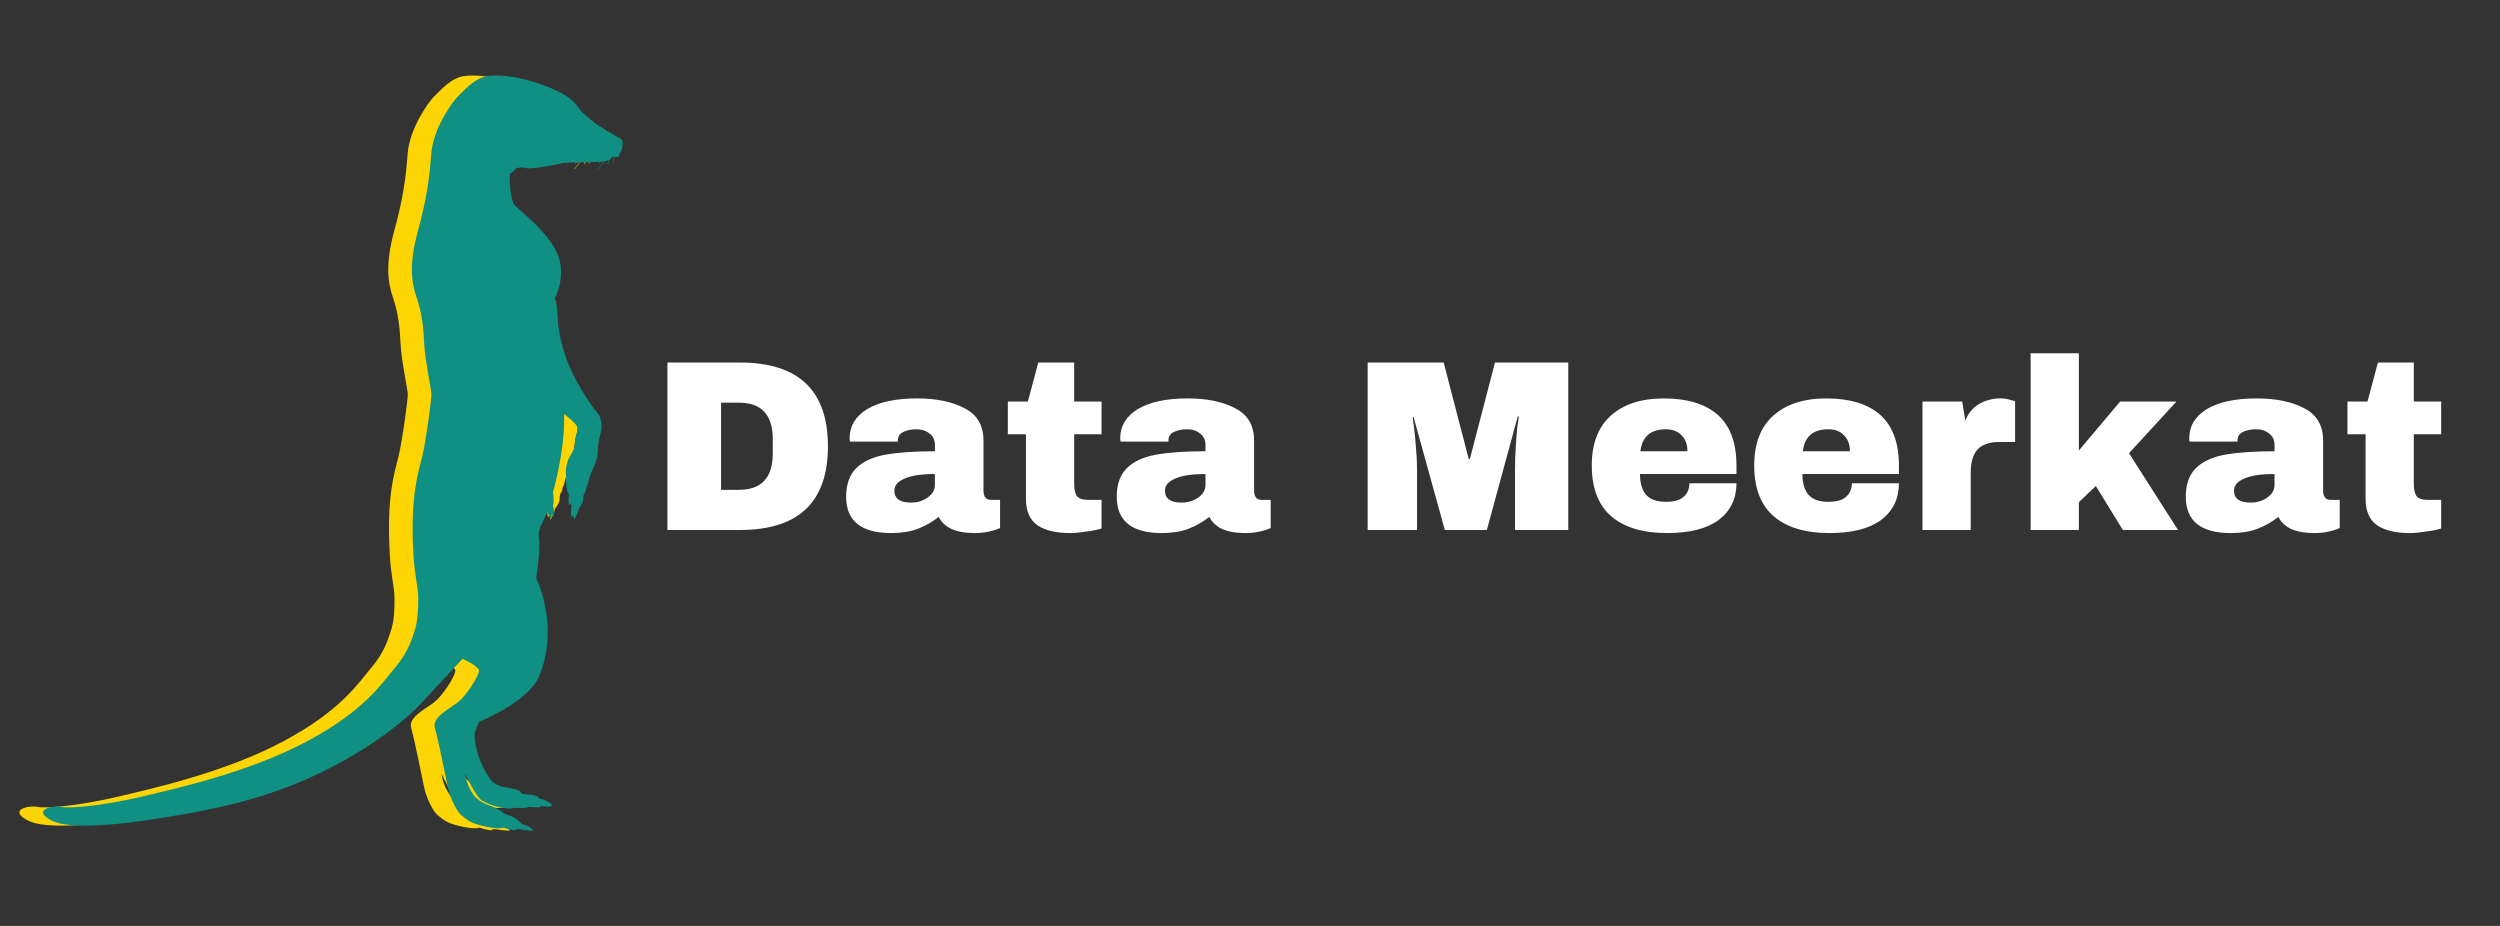 <svg xmlns="http://www.w3.org/2000/svg" xmlns:xlink="http://www.w3.org/1999/xlink" width="135" zoomAndPan="magnify" viewBox="0 0 101.25 37.5" height="50" preserveAspectRatio="xMidYMid meet" version="1.0"><rect x="0" y="0" width="101.25" height="37.5" fill="#333333" stroke="none"/><defs><g/><clipPath id="4839c0842d"><path d="M 0.297 3 L 24.277 3 L 24.277 33.656 L 0.297 33.656 Z M 0.297 3 " clip-rule="nonzero"/></clipPath><clipPath id="b760ccaf3e"><path d="M 1.254 3 L 25.238 3 L 25.238 33.656 L 1.254 33.656 Z M 1.254 3 " clip-rule="nonzero"/></clipPath></defs><g clip-path="url(#4839c0842d)"><path fill="#fdd504" d="M 1.527 32.68 C 1.949 32.762 3.414 32.586 4.746 32.273 C 6.078 31.957 9.082 31.297 11.453 30.035 C 13.824 28.773 14.5 27.672 15.043 27.035 C 15.59 26.395 15.734 25.844 15.848 25.492 C 15.961 25.137 15.988 24.578 15.977 24.168 C 15.969 23.758 15.824 23.262 15.785 22.418 C 15.652 20.082 15.977 19.152 16.141 18.48 C 16.305 17.812 16.516 16.184 16.516 15.977 C 16.516 15.773 16.254 14.613 16.223 13.922 C 16.191 13.23 16.125 12.66 15.914 12.047 C 15.703 11.434 15.605 10.684 15.961 9.371 C 16.32 8.055 16.434 7.25 16.508 6.242 C 16.578 5.234 17.328 4.148 17.609 3.879 C 17.895 3.613 18.27 3.148 18.82 3.078 C 19.805 2.961 21.055 3.414 21.641 3.699 C 22.227 3.984 22.402 4.266 22.484 4.391 C 22.566 4.52 22.949 4.832 23.133 4.984 C 23.32 5.133 24.156 5.613 24.215 5.645 C 24.273 5.676 24.262 5.816 24.238 5.992 C 24.215 6.164 24.125 6.211 24.125 6.211 C 24.125 6.211 24.133 6.312 24.086 6.344 C 24.059 6.363 23.988 6.363 23.926 6.359 C 23.91 6.461 23.887 6.555 23.863 6.621 C 23.859 6.625 23.855 6.629 23.852 6.625 C 23.844 6.625 23.844 6.621 23.844 6.613 C 23.871 6.551 23.891 6.457 23.906 6.359 C 23.852 6.359 23.809 6.352 23.809 6.352 C 23.809 6.352 23.824 6.43 23.695 6.484 C 23.688 6.574 23.672 6.641 23.672 6.641 C 23.668 6.645 23.664 6.648 23.66 6.648 C 23.656 6.645 23.652 6.641 23.652 6.637 C 23.652 6.637 23.672 6.574 23.676 6.492 C 23.637 6.512 23.586 6.523 23.516 6.535 C 23.387 6.719 23.273 6.852 23.273 6.852 C 23.273 6.852 23.27 6.855 23.266 6.855 C 23.266 6.855 23.262 6.852 23.262 6.852 C 23.258 6.848 23.258 6.844 23.262 6.84 C 23.262 6.84 23.367 6.715 23.492 6.539 C 23.461 6.543 23.426 6.547 23.383 6.547 C 23.359 6.57 23.332 6.594 23.305 6.613 C 23.301 6.617 23.293 6.617 23.293 6.613 C 23.289 6.609 23.289 6.602 23.293 6.602 C 23.316 6.586 23.336 6.566 23.355 6.551 C 22.898 6.582 21.91 6.574 21.867 6.59 C 21.73 6.645 20.543 6.867 20.355 6.809 C 20.168 6.754 19.922 6.797 19.895 6.863 C 19.867 6.93 19.699 7.039 19.699 7.031 C 19.648 7.402 19.738 8.023 19.828 8.227 C 19.918 8.434 20.941 9.094 21.512 10.062 C 22.078 11.031 21.512 12.086 21.512 12.086 C 21.512 12.086 21.598 12.188 21.625 12.844 C 21.648 13.496 21.859 14.34 22.199 15.055 C 22.543 15.773 23.047 16.504 23.223 16.711 C 23.402 16.914 23.441 17.254 23.371 17.52 C 23.297 17.789 23.25 18.039 23.25 18.348 C 23.25 18.656 22.93 19.199 22.891 19.426 C 22.852 19.656 22.77 19.773 22.777 19.766 C 22.793 19.875 22.688 20.008 22.688 20.008 C 22.688 20.008 22.664 20.098 22.664 20.238 C 22.664 20.379 22.477 20.602 22.477 20.602 C 22.445 20.812 22.289 21.051 22.289 21.043 C 22.273 20.961 22.258 20.859 22.258 20.859 C 22.258 20.859 22.191 20.953 22.191 20.945 C 22.137 20.68 22.191 20.465 22.191 20.465 L 22.137 20.387 C 22.137 20.387 22.086 20.465 22.078 20.449 C 22.047 20.168 22.086 20.031 22.086 20.031 C 22.086 20.031 22.047 19.953 22.047 19.938 C 21.973 19.93 21.965 19.441 21.957 19.145 C 21.949 18.844 22.031 18.727 22.031 18.719 C 22.012 18.625 22.184 18.402 22.281 18.191 C 22.379 17.977 22.289 17.891 22.34 17.758 C 22.387 17.625 22.445 17.402 22.41 17.277 C 22.379 17.152 21.891 16.766 21.883 16.773 C 21.941 18.238 21.438 19.938 21.438 19.938 C 21.5 20.27 21.438 20.496 21.438 20.488 C 21.512 20.68 21.453 20.922 21.453 20.922 L 21.387 20.82 C 21.387 20.867 21.371 21.035 21.371 21.027 C 21.266 20.914 21.203 20.711 21.203 20.711 C 21.121 21.051 20.785 21.395 20.867 21.781 C 20.949 22.168 20.754 23.402 20.754 23.41 C 21.402 24.852 21.324 26.414 20.852 27.438 C 20.379 28.461 18.449 29.23 18.449 29.23 C 18.449 29.23 18.285 29.547 18.27 29.734 C 18.254 29.926 18.285 30.422 18.617 31.098 C 18.953 31.777 19.219 31.84 19.551 31.895 C 19.887 31.949 19.977 31.98 20.055 32.02 C 20.137 32.059 20.152 32.129 20.152 32.129 C 20.152 32.129 20.25 32.176 20.512 32.184 C 20.77 32.191 20.871 32.312 20.906 32.367 C 21.027 32.312 21.414 32.578 21.414 32.578 L 21.332 32.594 C 21.332 32.594 21.402 32.656 21.414 32.648 C 21.168 32.703 20.883 32.617 20.883 32.617 C 20.883 32.617 20.957 32.688 20.957 32.68 C 20.836 32.711 20.449 32.68 20.438 32.68 C 20.371 32.754 19.895 32.711 19.895 32.711 C 19.746 32.785 19.418 32.723 19.246 32.691 C 19.074 32.66 18.742 32.531 18.555 32.418 C 18.309 32.273 17.883 31.336 17.883 31.336 C 17.883 31.336 17.902 31.652 18.121 32.039 C 18.336 32.43 18.609 32.523 18.965 32.66 C 19.324 32.797 19.398 32.902 19.441 32.934 C 19.484 32.965 19.656 33.027 19.809 33.082 C 19.961 33.133 20.18 33.383 20.18 33.375 C 20.566 33.48 20.656 33.645 20.656 33.633 C 20.453 33.656 20.102 33.586 20.102 33.586 L 19.906 33.586 L 19.961 33.625 C 19.734 33.637 19.414 33.516 19.414 33.516 C 19.316 33.594 18.797 33.516 18.422 33.406 C 18.051 33.297 17.938 33.184 17.727 33.012 C 17.512 32.84 17.254 32.273 17.172 31.863 C 17.09 31.453 16.766 29.863 16.652 29.484 C 16.539 29.105 17.059 28.805 17.496 28.508 C 17.938 28.207 18.441 27.355 18.441 27.168 C 18.441 26.98 17.773 26.68 17.773 26.68 C 17.773 26.68 17.367 27.121 16.133 28.445 C 14.898 29.766 12.82 31.027 10.871 31.801 C 8.918 32.57 7.086 32.898 5.004 33.215 C 3.227 33.488 1.734 33.523 1.172 33.25 C 0.301 32.824 1.105 32.602 1.527 32.68 " fill-opacity="1" fill-rule="nonzero"/></g><g clip-path="url(#b760ccaf3e)"><path fill="#0f9083" d="M 2.488 32.68 C 2.91 32.762 4.371 32.586 5.703 32.273 C 7.035 31.957 10.043 31.297 12.414 30.035 C 14.785 28.773 15.461 27.672 16.004 27.035 C 16.547 26.395 16.695 25.844 16.809 25.492 C 16.922 25.137 16.945 24.578 16.938 24.168 C 16.93 23.758 16.785 23.262 16.742 22.418 C 16.613 20.082 16.938 19.152 17.102 18.48 C 17.262 17.812 17.473 16.184 17.473 15.977 C 17.473 15.773 17.215 14.613 17.18 13.922 C 17.148 13.23 17.086 12.66 16.871 12.047 C 16.66 11.434 16.562 10.684 16.922 9.371 C 17.277 8.055 17.391 7.25 17.465 6.242 C 17.539 5.234 18.285 4.148 18.57 3.879 C 18.855 3.613 19.227 3.148 19.781 3.078 C 20.762 2.961 22.016 3.414 22.598 3.699 C 23.184 3.984 23.363 4.266 23.445 4.391 C 23.523 4.52 23.906 4.832 24.094 4.984 C 24.281 5.133 25.117 5.613 25.176 5.645 C 25.23 5.676 25.223 5.816 25.199 5.992 C 25.176 6.164 25.086 6.211 25.086 6.211 C 25.086 6.211 25.094 6.312 25.043 6.344 C 25.02 6.363 24.949 6.363 24.883 6.359 C 24.867 6.461 24.848 6.555 24.82 6.621 C 24.82 6.625 24.812 6.629 24.809 6.625 C 24.805 6.625 24.801 6.621 24.805 6.613 C 24.828 6.551 24.852 6.457 24.867 6.359 C 24.812 6.359 24.77 6.352 24.77 6.352 C 24.77 6.352 24.781 6.43 24.656 6.484 C 24.648 6.574 24.629 6.641 24.629 6.641 C 24.629 6.645 24.625 6.648 24.621 6.648 C 24.621 6.648 24.621 6.648 24.617 6.648 C 24.613 6.645 24.609 6.641 24.613 6.637 C 24.613 6.637 24.629 6.574 24.637 6.492 C 24.598 6.512 24.543 6.523 24.477 6.535 C 24.348 6.719 24.234 6.852 24.234 6.852 C 24.23 6.852 24.23 6.855 24.227 6.855 C 24.223 6.855 24.223 6.852 24.219 6.852 C 24.215 6.848 24.215 6.844 24.219 6.84 C 24.219 6.84 24.328 6.715 24.453 6.539 C 24.422 6.543 24.383 6.547 24.34 6.547 C 24.316 6.57 24.293 6.594 24.262 6.613 C 24.258 6.617 24.254 6.617 24.25 6.613 C 24.246 6.609 24.25 6.602 24.254 6.602 C 24.277 6.586 24.297 6.566 24.316 6.551 C 23.855 6.582 22.871 6.574 22.828 6.59 C 22.688 6.645 21.504 6.867 21.316 6.809 C 21.129 6.754 20.883 6.797 20.855 6.863 C 20.828 6.93 20.656 7.039 20.656 7.031 C 20.609 7.402 20.699 8.023 20.789 8.227 C 20.879 8.434 21.902 9.094 22.469 10.062 C 23.039 11.031 22.469 12.086 22.469 12.086 C 22.469 12.086 22.559 12.188 22.582 12.844 C 22.605 13.496 22.82 14.34 23.16 15.055 C 23.5 15.773 24.004 16.504 24.184 16.711 C 24.363 16.914 24.402 17.254 24.328 17.52 C 24.258 17.789 24.207 18.039 24.207 18.348 C 24.207 18.656 23.891 19.199 23.852 19.426 C 23.809 19.656 23.727 19.773 23.738 19.766 C 23.754 19.875 23.648 20.008 23.648 20.008 C 23.648 20.008 23.621 20.098 23.621 20.238 C 23.621 20.379 23.438 20.602 23.438 20.602 C 23.402 20.812 23.25 21.051 23.25 21.043 C 23.234 20.961 23.215 20.859 23.215 20.859 C 23.215 20.859 23.152 20.953 23.152 20.945 C 23.094 20.68 23.152 20.465 23.152 20.465 L 23.094 20.387 C 23.094 20.387 23.047 20.465 23.039 20.449 C 23.004 20.168 23.047 20.031 23.047 20.031 C 23.047 20.031 23.004 19.953 23.004 19.938 C 22.934 19.93 22.926 19.441 22.918 19.145 C 22.906 18.844 22.988 18.727 22.988 18.719 C 22.973 18.625 23.145 18.402 23.242 18.191 C 23.34 17.977 23.25 17.891 23.297 17.758 C 23.348 17.625 23.402 17.402 23.371 17.277 C 23.34 17.152 22.852 16.766 22.844 16.773 C 22.898 18.238 22.395 19.938 22.395 19.938 C 22.461 20.27 22.395 20.496 22.395 20.488 C 22.469 20.68 22.414 20.922 22.414 20.922 L 22.348 20.82 C 22.348 20.867 22.332 21.035 22.332 21.027 C 22.227 20.914 22.16 20.711 22.16 20.711 C 22.078 21.051 21.746 21.395 21.828 21.781 C 21.91 22.168 21.715 23.402 21.715 23.41 C 22.363 24.852 22.281 26.414 21.812 27.438 C 21.34 28.461 19.406 29.23 19.406 29.23 C 19.406 29.23 19.246 29.547 19.227 29.734 C 19.211 29.926 19.246 30.422 19.578 31.098 C 19.91 31.777 20.18 31.84 20.512 31.895 C 20.844 31.949 20.934 31.98 21.016 32.02 C 21.098 32.059 21.113 32.129 21.113 32.129 C 21.113 32.129 21.211 32.176 21.469 32.184 C 21.73 32.191 21.832 32.312 21.867 32.367 C 21.984 32.312 22.371 32.578 22.371 32.578 L 22.289 32.594 C 22.289 32.594 22.363 32.656 22.371 32.648 C 22.129 32.703 21.844 32.617 21.844 32.617 C 21.844 32.617 21.918 32.688 21.918 32.68 C 21.797 32.711 21.406 32.68 21.398 32.68 C 21.332 32.754 20.855 32.711 20.855 32.711 C 20.703 32.785 20.379 32.723 20.207 32.691 C 20.031 32.66 19.703 32.531 19.512 32.418 C 19.266 32.273 18.84 31.336 18.84 31.336 C 18.84 31.336 18.863 31.652 19.078 32.039 C 19.297 32.43 19.566 32.523 19.926 32.66 C 20.281 32.797 20.355 32.902 20.402 32.934 C 20.445 32.965 20.617 33.027 20.77 33.082 C 20.922 33.133 21.137 33.383 21.137 33.375 C 21.527 33.48 21.617 33.645 21.617 33.633 C 21.41 33.656 21.062 33.586 21.062 33.586 L 20.867 33.586 L 20.922 33.625 C 20.691 33.637 20.375 33.516 20.375 33.516 C 20.277 33.594 19.758 33.516 19.383 33.406 C 19.008 33.297 18.895 33.184 18.684 33.012 C 18.473 32.84 18.215 32.273 18.133 31.863 C 18.051 31.453 17.727 29.863 17.613 29.484 C 17.5 29.105 18.02 28.805 18.457 28.508 C 18.895 28.207 19.398 27.355 19.398 27.168 C 19.398 26.98 18.734 26.68 18.734 26.68 C 18.734 26.68 18.328 27.121 17.094 28.445 C 15.855 29.766 13.777 31.027 11.828 31.801 C 9.879 32.57 8.047 32.898 5.965 33.215 C 4.184 33.488 2.695 33.523 2.129 33.25 C 1.262 32.824 2.066 32.602 2.488 32.68 " fill-opacity="1" fill-rule="nonzero"/></g><g fill="#ffffff" fill-opacity="1"><g transform="translate(26.297, 21.464)"><g><path d="M 3.672 -6.781 C 6.047 -6.781 7.234 -5.648 7.234 -3.391 C 7.234 -1.129 6.047 0 3.672 0 L 0.734 0 L 0.734 -6.781 Z M 2.906 -1.625 L 3.625 -1.625 C 4.539 -1.625 5 -2.113 5 -3.094 L 5 -3.688 C 5 -4.664 4.539 -5.156 3.625 -5.156 L 2.906 -5.156 Z M 2.906 -1.625 "/></g></g></g><g fill="#ffffff" fill-opacity="1"><g transform="translate(33.972, 21.464)"><g><path d="M 3.172 -5.328 C 3.961 -5.328 4.609 -5.191 5.109 -4.922 C 5.609 -4.66 5.859 -4.227 5.859 -3.625 L 5.859 -1.594 C 5.859 -1.477 5.883 -1.383 5.938 -1.312 C 5.988 -1.25 6.066 -1.219 6.172 -1.219 L 6.531 -1.219 L 6.531 -0.078 C 6.508 -0.066 6.457 -0.047 6.375 -0.016 C 6.289 0.016 6.172 0.047 6.016 0.078 C 5.867 0.109 5.695 0.125 5.5 0.125 C 5.113 0.125 4.797 0.066 4.547 -0.047 C 4.305 -0.172 4.141 -0.332 4.047 -0.531 C 3.797 -0.332 3.516 -0.172 3.203 -0.047 C 2.898 0.066 2.539 0.125 2.125 0.125 C 0.906 0.125 0.297 -0.363 0.297 -1.344 C 0.297 -1.844 0.43 -2.227 0.703 -2.5 C 0.973 -2.77 1.363 -2.953 1.875 -3.047 C 2.395 -3.141 3.066 -3.188 3.891 -3.188 L 3.891 -3.453 C 3.891 -3.648 3.816 -3.801 3.672 -3.906 C 3.535 -4.02 3.359 -4.078 3.141 -4.078 C 2.93 -4.078 2.754 -4.039 2.609 -3.969 C 2.461 -3.895 2.391 -3.781 2.391 -3.625 L 2.391 -3.578 L 0.453 -3.578 C 0.441 -3.609 0.438 -3.656 0.438 -3.719 C 0.438 -4.207 0.672 -4.598 1.141 -4.891 C 1.617 -5.18 2.297 -5.328 3.172 -5.328 Z M 3.891 -2.266 C 3.336 -2.266 2.926 -2.203 2.656 -2.078 C 2.383 -1.961 2.25 -1.801 2.25 -1.594 C 2.25 -1.27 2.473 -1.109 2.922 -1.109 C 3.18 -1.109 3.406 -1.176 3.594 -1.312 C 3.789 -1.445 3.891 -1.617 3.891 -1.828 Z M 3.891 -2.266 "/></g></g></g><g fill="#ffffff" fill-opacity="1"><g transform="translate(40.551, 21.464)"><g><path d="M 4.062 -5.203 L 4.062 -3.875 L 2.953 -3.875 L 2.953 -1.891 C 2.953 -1.648 2.988 -1.477 3.062 -1.375 C 3.145 -1.27 3.297 -1.219 3.516 -1.219 L 4.062 -1.219 L 4.062 -0.062 C 3.906 -0.008 3.703 0.031 3.453 0.062 C 3.203 0.102 2.984 0.125 2.797 0.125 C 2.223 0.125 1.781 0.02 1.469 -0.188 C 1.156 -0.406 1 -0.766 1 -1.266 L 1 -3.875 L 0.266 -3.875 L 0.266 -5.203 L 1.078 -5.203 L 1.5 -6.781 L 2.953 -6.781 L 2.953 -5.203 Z M 4.062 -5.203 "/></g></g></g><g fill="#ffffff" fill-opacity="1"><g transform="translate(44.931, 21.464)"><g><path d="M 3.172 -5.328 C 3.961 -5.328 4.609 -5.191 5.109 -4.922 C 5.609 -4.66 5.859 -4.227 5.859 -3.625 L 5.859 -1.594 C 5.859 -1.477 5.883 -1.383 5.938 -1.312 C 5.988 -1.25 6.066 -1.219 6.172 -1.219 L 6.531 -1.219 L 6.531 -0.078 C 6.508 -0.066 6.457 -0.047 6.375 -0.016 C 6.289 0.016 6.172 0.047 6.016 0.078 C 5.867 0.109 5.695 0.125 5.5 0.125 C 5.113 0.125 4.797 0.066 4.547 -0.047 C 4.305 -0.172 4.141 -0.332 4.047 -0.531 C 3.797 -0.332 3.516 -0.172 3.203 -0.047 C 2.898 0.066 2.539 0.125 2.125 0.125 C 0.906 0.125 0.297 -0.363 0.297 -1.344 C 0.297 -1.844 0.43 -2.227 0.703 -2.5 C 0.973 -2.77 1.363 -2.953 1.875 -3.047 C 2.395 -3.141 3.066 -3.188 3.891 -3.188 L 3.891 -3.453 C 3.891 -3.648 3.816 -3.801 3.672 -3.906 C 3.535 -4.02 3.359 -4.078 3.141 -4.078 C 2.93 -4.078 2.754 -4.039 2.609 -3.969 C 2.461 -3.895 2.391 -3.781 2.391 -3.625 L 2.391 -3.578 L 0.453 -3.578 C 0.441 -3.609 0.438 -3.656 0.438 -3.719 C 0.438 -4.207 0.672 -4.598 1.141 -4.891 C 1.617 -5.18 2.297 -5.328 3.172 -5.328 Z M 3.891 -2.266 C 3.336 -2.266 2.926 -2.203 2.656 -2.078 C 2.383 -1.961 2.25 -1.801 2.25 -1.594 C 2.25 -1.27 2.473 -1.109 2.922 -1.109 C 3.18 -1.109 3.406 -1.176 3.594 -1.312 C 3.789 -1.445 3.891 -1.617 3.891 -1.828 Z M 3.891 -2.266 "/></g></g></g><g fill="#ffffff" fill-opacity="1"><g transform="translate(51.511, 21.464)"><g/></g></g><g fill="#ffffff" fill-opacity="1"><g transform="translate(54.796, 21.464)"><g><path d="M 6.562 0 L 6.562 -2.438 C 6.562 -2.75 6.57 -3.062 6.594 -3.375 C 6.613 -3.695 6.633 -3.961 6.656 -4.172 C 6.688 -4.391 6.707 -4.531 6.719 -4.594 L 6.672 -4.594 L 5.422 0 L 3.719 0 L 2.453 -4.578 L 2.422 -4.578 C 2.422 -4.523 2.438 -4.391 2.469 -4.172 C 2.5 -3.961 2.523 -3.695 2.547 -3.375 C 2.578 -3.062 2.594 -2.75 2.594 -2.438 L 2.594 0 L 0.594 0 L 0.594 -6.781 L 3.672 -6.781 L 4.688 -2.875 L 4.734 -2.875 L 5.75 -6.781 L 8.719 -6.781 L 8.719 0 Z M 6.562 0 "/></g></g></g><g fill="#ffffff" fill-opacity="1"><g transform="translate(64.108, 21.464)"><g><path d="M 3.281 -5.328 C 4.238 -5.328 4.969 -5.102 5.469 -4.656 C 5.969 -4.207 6.219 -3.523 6.219 -2.609 L 6.219 -2.266 L 2.312 -2.266 C 2.312 -1.891 2.395 -1.609 2.562 -1.422 C 2.727 -1.234 2.992 -1.141 3.359 -1.141 C 3.691 -1.141 3.93 -1.207 4.078 -1.344 C 4.234 -1.477 4.312 -1.66 4.312 -1.891 L 6.219 -1.891 C 6.219 -1.266 5.977 -0.77 5.5 -0.406 C 5.02 -0.051 4.32 0.125 3.406 0.125 C 2.438 0.125 1.688 -0.098 1.156 -0.547 C 0.625 -1.004 0.359 -1.691 0.359 -2.609 C 0.359 -3.492 0.613 -4.164 1.125 -4.625 C 1.645 -5.094 2.363 -5.328 3.281 -5.328 Z M 3.359 -4.078 C 2.742 -4.078 2.398 -3.781 2.328 -3.188 L 4.234 -3.188 C 4.234 -3.457 4.156 -3.672 4 -3.828 C 3.852 -3.992 3.641 -4.078 3.359 -4.078 Z M 3.359 -4.078 "/></g></g></g><g fill="#ffffff" fill-opacity="1"><g transform="translate(70.687, 21.464)"><g><path d="M 3.281 -5.328 C 4.238 -5.328 4.969 -5.102 5.469 -4.656 C 5.969 -4.207 6.219 -3.523 6.219 -2.609 L 6.219 -2.266 L 2.312 -2.266 C 2.312 -1.891 2.395 -1.609 2.562 -1.422 C 2.727 -1.234 2.992 -1.141 3.359 -1.141 C 3.691 -1.141 3.93 -1.207 4.078 -1.344 C 4.234 -1.477 4.312 -1.66 4.312 -1.891 L 6.219 -1.891 C 6.219 -1.266 5.977 -0.77 5.5 -0.406 C 5.02 -0.051 4.32 0.125 3.406 0.125 C 2.438 0.125 1.688 -0.098 1.156 -0.547 C 0.625 -1.004 0.359 -1.691 0.359 -2.609 C 0.359 -3.492 0.613 -4.164 1.125 -4.625 C 1.645 -5.094 2.363 -5.328 3.281 -5.328 Z M 3.359 -4.078 C 2.742 -4.078 2.398 -3.781 2.328 -3.188 L 4.234 -3.188 C 4.234 -3.457 4.156 -3.672 4 -3.828 C 3.852 -3.992 3.641 -4.078 3.359 -4.078 Z M 3.359 -4.078 "/></g></g></g><g fill="#ffffff" fill-opacity="1"><g transform="translate(77.267, 21.464)"><g><path d="M 3.75 -5.328 C 3.906 -5.328 4.039 -5.305 4.156 -5.266 C 4.281 -5.234 4.344 -5.219 4.344 -5.219 L 4.344 -3.562 L 3.703 -3.562 C 3.297 -3.562 3 -3.457 2.812 -3.25 C 2.633 -3.039 2.547 -2.727 2.547 -2.312 L 2.547 0 L 0.594 0 L 0.594 -5.203 L 2.203 -5.203 L 2.328 -4.422 C 2.441 -4.723 2.625 -4.945 2.875 -5.094 C 3.133 -5.25 3.426 -5.328 3.75 -5.328 Z M 3.75 -5.328 "/></g></g></g><g fill="#ffffff" fill-opacity="1"><g transform="translate(81.647, 21.464)"><g><path d="M 4.219 -5.203 L 6.5 -5.203 L 4.578 -3.109 L 6.562 0 L 4.328 0 L 3.234 -1.781 L 2.547 -1.125 L 2.547 0 L 0.594 0 L 0.594 -7.156 L 2.547 -7.156 L 2.547 -3.219 Z M 4.219 -5.203 "/></g></g></g><g fill="#ffffff" fill-opacity="1"><g transform="translate(88.227, 21.464)"><g><path d="M 3.172 -5.328 C 3.961 -5.328 4.609 -5.191 5.109 -4.922 C 5.609 -4.66 5.859 -4.227 5.859 -3.625 L 5.859 -1.594 C 5.859 -1.477 5.883 -1.383 5.938 -1.312 C 5.988 -1.25 6.066 -1.219 6.172 -1.219 L 6.531 -1.219 L 6.531 -0.078 C 6.508 -0.066 6.457 -0.047 6.375 -0.016 C 6.289 0.016 6.172 0.047 6.016 0.078 C 5.867 0.109 5.695 0.125 5.5 0.125 C 5.113 0.125 4.797 0.066 4.547 -0.047 C 4.305 -0.172 4.141 -0.332 4.047 -0.531 C 3.797 -0.332 3.516 -0.172 3.203 -0.047 C 2.898 0.066 2.539 0.125 2.125 0.125 C 0.906 0.125 0.297 -0.363 0.297 -1.344 C 0.297 -1.844 0.43 -2.227 0.703 -2.5 C 0.973 -2.77 1.363 -2.953 1.875 -3.047 C 2.395 -3.141 3.066 -3.188 3.891 -3.188 L 3.891 -3.453 C 3.891 -3.648 3.816 -3.801 3.672 -3.906 C 3.535 -4.02 3.359 -4.078 3.141 -4.078 C 2.93 -4.078 2.754 -4.039 2.609 -3.969 C 2.461 -3.895 2.391 -3.781 2.391 -3.625 L 2.391 -3.578 L 0.453 -3.578 C 0.441 -3.609 0.438 -3.656 0.438 -3.719 C 0.438 -4.207 0.672 -4.598 1.141 -4.891 C 1.617 -5.18 2.297 -5.328 3.172 -5.328 Z M 3.891 -2.266 C 3.336 -2.266 2.926 -2.203 2.656 -2.078 C 2.383 -1.961 2.25 -1.801 2.25 -1.594 C 2.25 -1.27 2.473 -1.109 2.922 -1.109 C 3.18 -1.109 3.406 -1.176 3.594 -1.312 C 3.789 -1.445 3.891 -1.617 3.891 -1.828 Z M 3.891 -2.266 "/></g></g></g><g fill="#ffffff" fill-opacity="1"><g transform="translate(94.806, 21.464)"><g><path d="M 4.062 -5.203 L 4.062 -3.875 L 2.953 -3.875 L 2.953 -1.891 C 2.953 -1.648 2.988 -1.477 3.062 -1.375 C 3.145 -1.27 3.297 -1.219 3.516 -1.219 L 4.062 -1.219 L 4.062 -0.062 C 3.906 -0.008 3.703 0.031 3.453 0.062 C 3.203 0.102 2.984 0.125 2.797 0.125 C 2.223 0.125 1.781 0.02 1.469 -0.188 C 1.156 -0.406 1 -0.766 1 -1.266 L 1 -3.875 L 0.266 -3.875 L 0.266 -5.203 L 1.078 -5.203 L 1.5 -6.781 L 2.953 -6.781 L 2.953 -5.203 Z M 4.062 -5.203 "/></g></g></g></svg>
